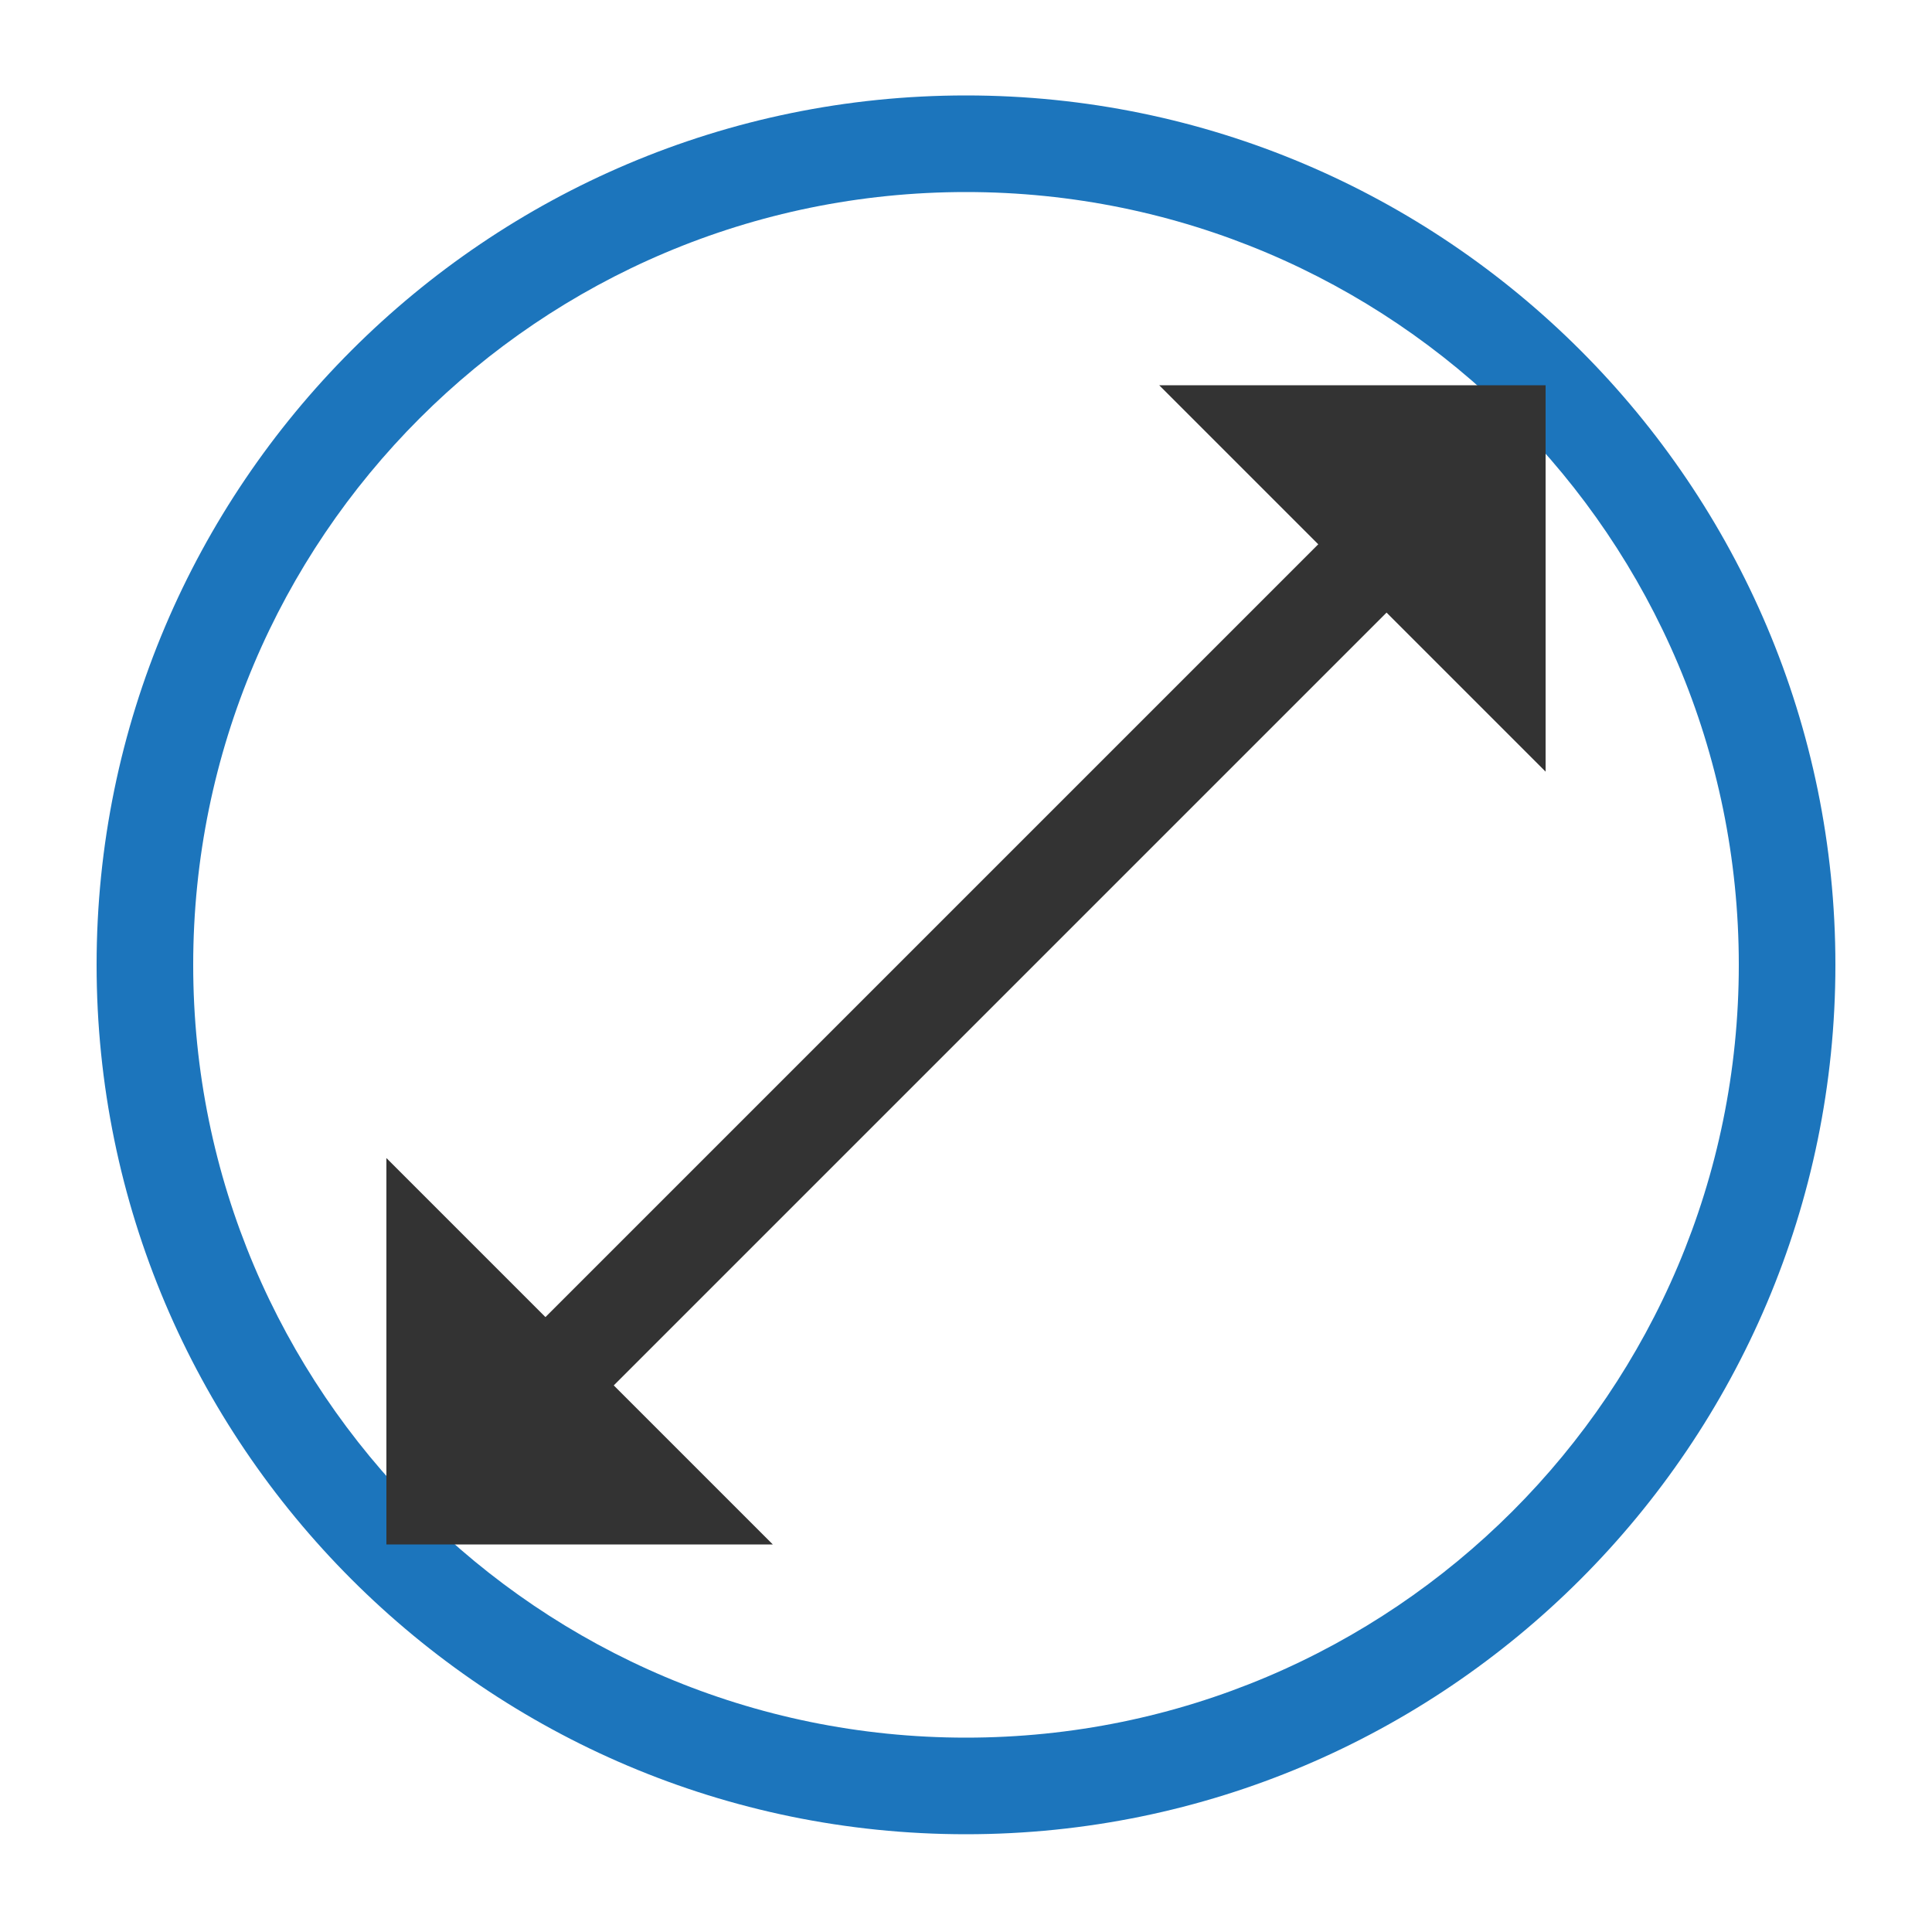 <svg xmlns="http://www.w3.org/2000/svg" width="20" height="20" viewBox="0 0 20 20">
  <g fill="none" fill-rule="evenodd">
    <rect width="20" height="20"/>
    <g transform="translate(1)">
      <path fill="#1C75BC" d="M9,0.988 C4.037,0.988 0,5.025 0,9.988 C0,14.951 4.037,18.988 9,18.988 C13.963,18.988 18,14.951 18,9.988 C18,5.025 13.963,0.988 9,0.988 M9,1.988 C13.418,1.988 17,5.57 17,9.988 C17,14.406 13.418,17.988 9,17.988 C4.582,17.988 1,14.406 1,9.988 C1,5.57 4.582,1.988 9,1.988"/>
      <path stroke="#333" d="M3.5,15.488 L14.5,4.488"/>
      <polygon fill="#333" points="11 3.988 15 3.988 15 7.988"/>
      <polygon fill="#333" points="7 15.988 3 15.988 3 11.988"/>
    </g>
  </g>
</svg>
